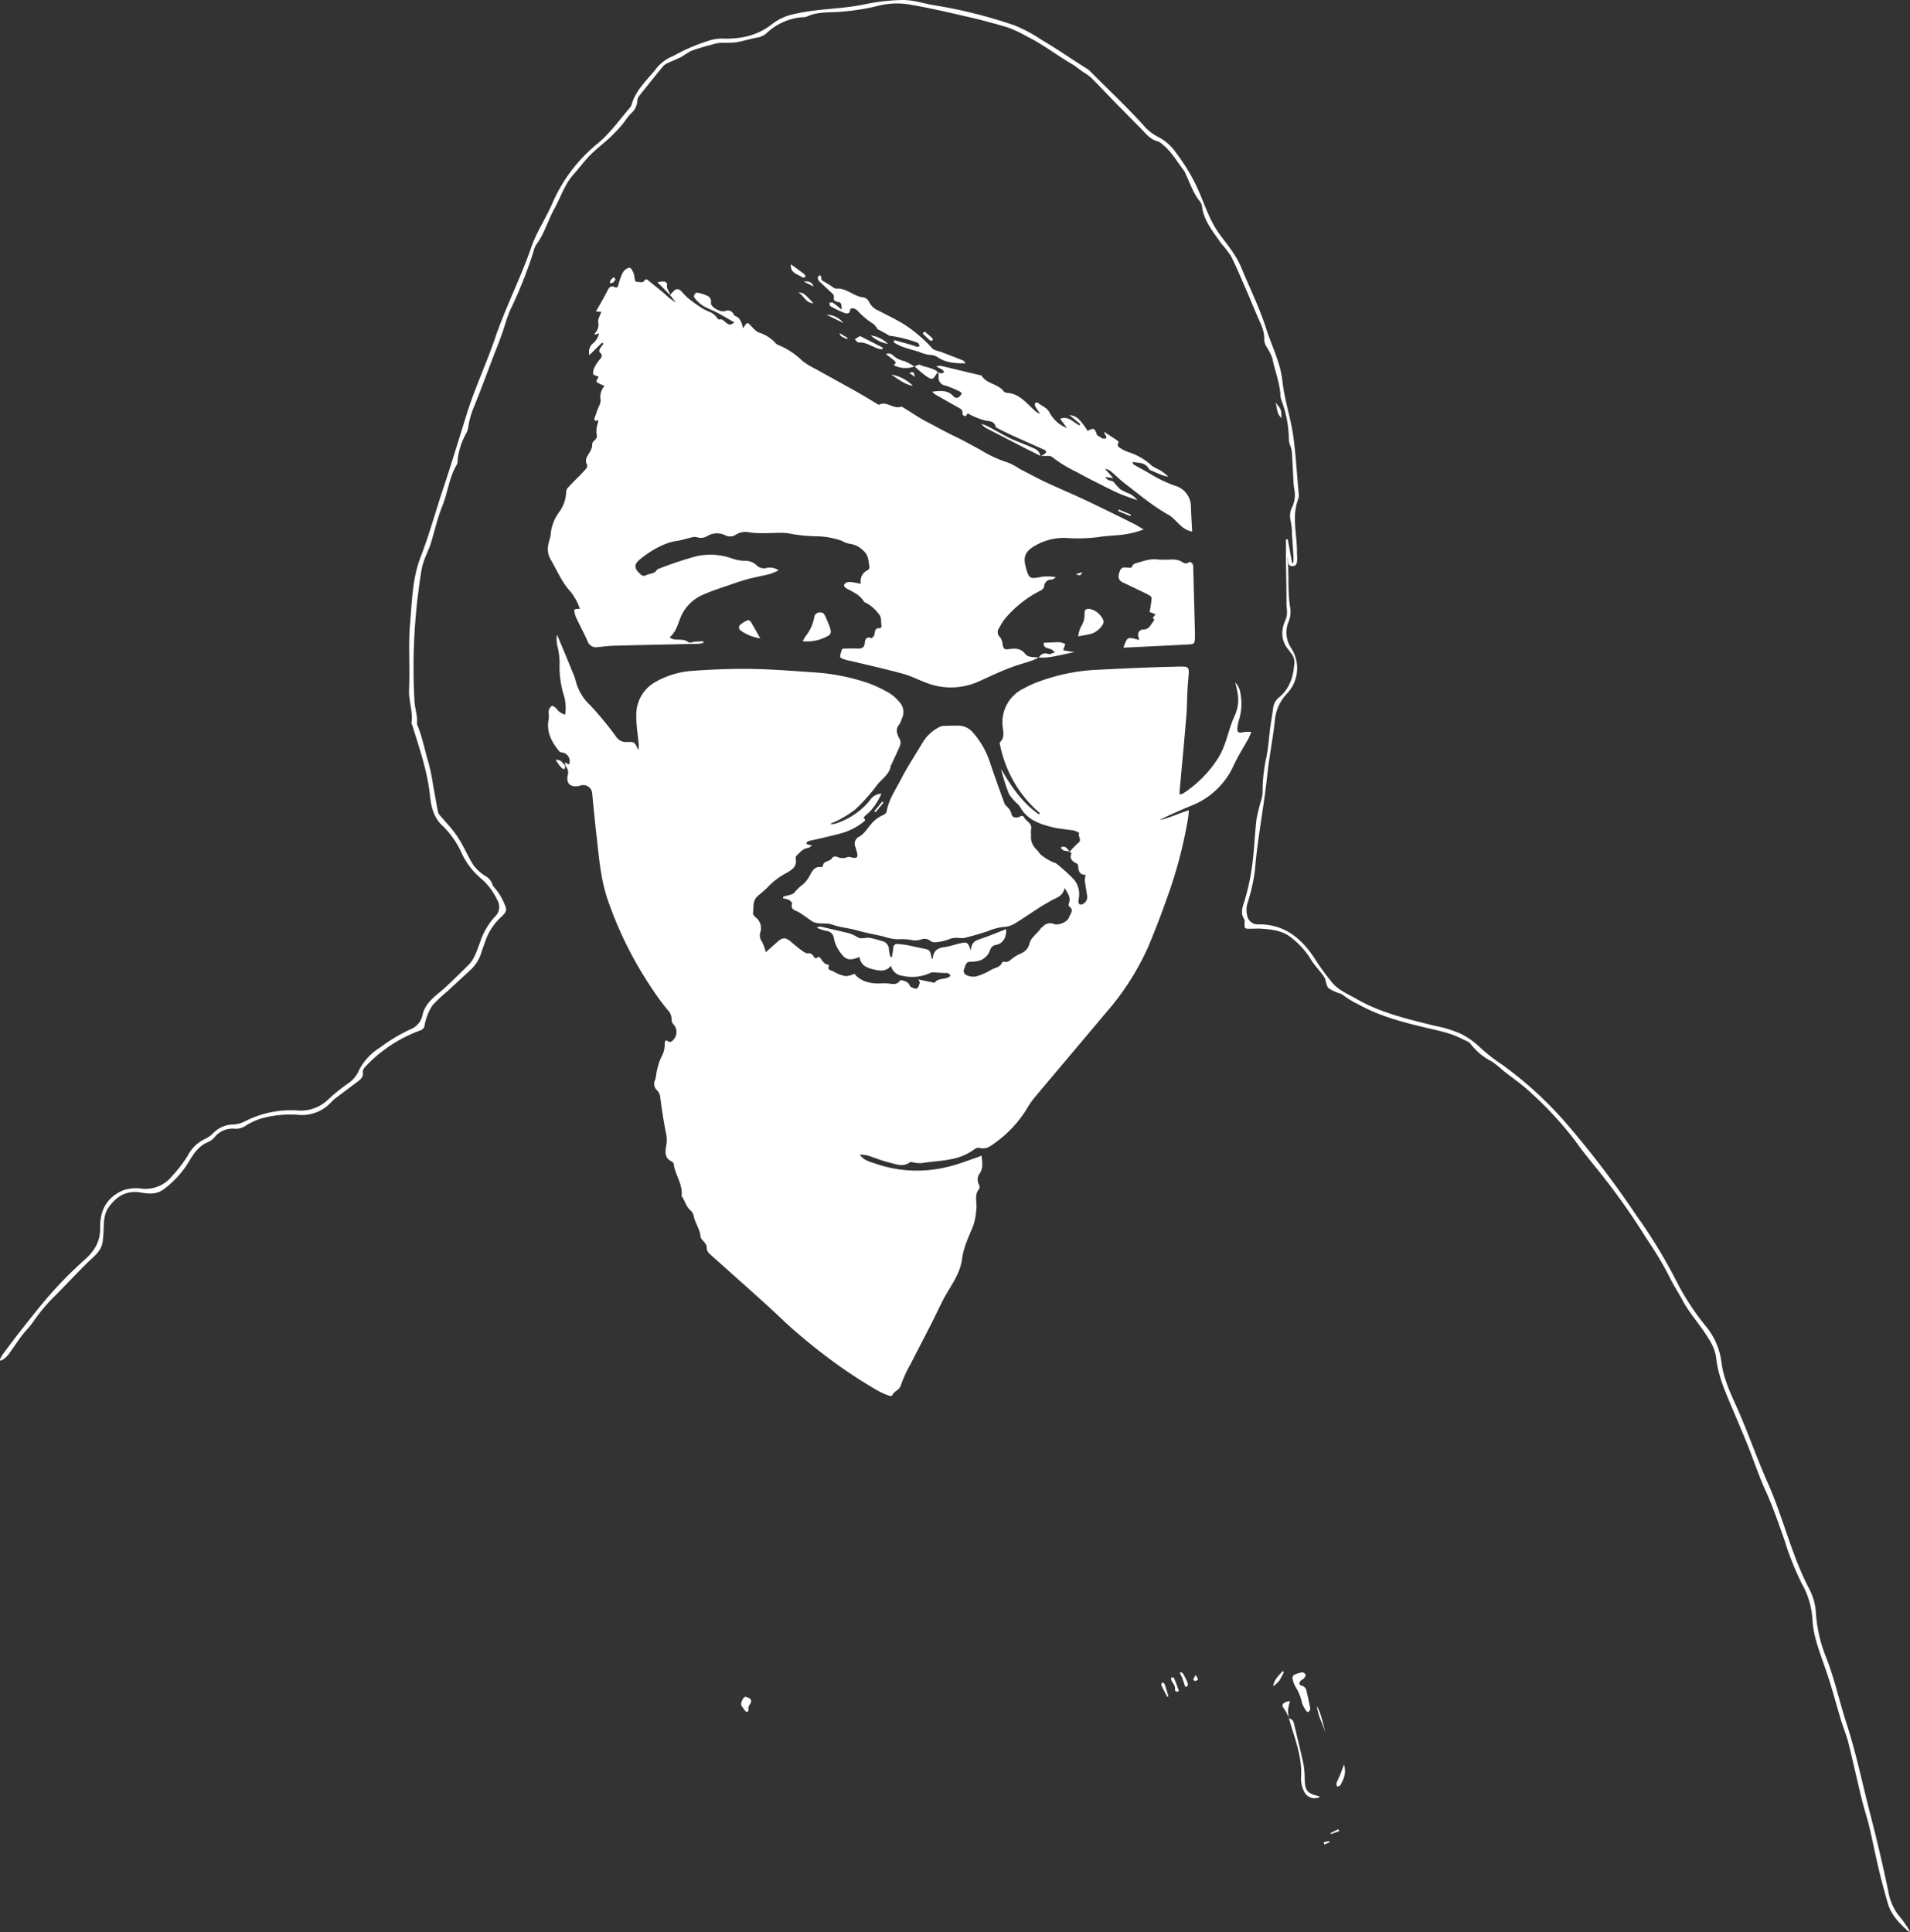 <svg xmlns="http://www.w3.org/2000/svg" viewBox="0 0 437.83 442.92"><rect x="0" y="0" width="437.83" height="442.92" fill="#333333" stroke="none"/><defs><style>.cls-1{fill:#fff;}</style></defs><title>Asset 1</title><g id="Layer_2" data-name="Layer 2"><g id="Layer_1-2" data-name="Layer 1"><path class="cls-1" d="M1.14,309.79c2.63-3.55,5.37-7,8.16-10.44a93.08,93.08,0,0,1,10.14-10.59c2.25-2,3.57-4.19,3.52-7.27-.08-3.9,1.43-6.95,5.21-8.58a9.12,9.12,0,0,1,4.42-.4,7.76,7.76,0,0,0,6.8-2.84A30.79,30.79,0,0,0,43,265a8.52,8.52,0,0,1,3.87-3.84,6.76,6.76,0,0,0,2.05-1.43,6.52,6.52,0,0,1,4.49-1.94,6.4,6.4,0,0,0,2.75-.73,23.14,23.14,0,0,1,12.31-2.47,9,9,0,0,0,6.7-2.47,39.06,39.06,0,0,1,4.59-3.72,7,7,0,0,0,2.57-3.12A13.06,13.06,0,0,1,87,240.23a40.65,40.65,0,0,1,7-4.23,4.44,4.44,0,0,0,2.83-3.22c.65-3.1,3.29-4.6,5.35-6.51,1.75-1.63,3.45-3.31,5.16-5,1.52-1.48,2-3.49,2.75-5.37a15.78,15.78,0,0,1,3.3-5.69,3.06,3.06,0,0,0,.58-3.92,14.61,14.61,0,0,0-3.5-4.72,17.16,17.16,0,0,1-4.58-5.84,20.16,20.16,0,0,0-4.33-6.31c-2.15-1.9-2.73-4.46-3-7.05-.58-5.51-2.37-10.7-4-15.93-.09-.29-.28-.57-.23-.86.36-2.51-.66-4.9-.57-7.41C94,153.11,93.57,148,94,143s.52-10.32,2.35-15.13c2-5.14,3.44-10.43,5.17-15.63,1.89-5.7,3.65-11.46,5.43-17.2,1.86-6,4.55-11.68,6.57-17.61,2.41-7.07,5.84-13.72,8.28-20.79,1.18-3.43,3.33-6.59,4.8-10A36.27,36.27,0,0,1,137,32.9c2.82-2.34,4.94-5.33,7.3-8.1a2.15,2.15,0,0,0,.47-.76c1-3.6,3.86-5.93,6-8.75a10,10,0,0,1,3.64-2.49,41.21,41.21,0,0,1,7.87-3.4,9.72,9.72,0,0,1,3.15-.56c4.3.17,8.28-.65,11.73-3.45a12.41,12.41,0,0,1,5-2.2c5.14-1.19,10.44-1.09,15.6-2.1A45.18,45.18,0,0,1,207,0c2.56,0,4.93.88,7.4,1.25a109.13,109.13,0,0,1,18.21,4.59,33.58,33.58,0,0,1,6.14,3.29c3.6,2.1,7,4.52,10.57,6.71a2.72,2.72,0,0,1,.42.34c4.08,4.11,8.3,8.07,12.21,12.35a11,11,0,0,0,3.59,2.89,11,11,0,0,1,4,3.54,45,45,0,0,1,3.94,6.15c2.26,4.13,3.31,8.85,6.15,12.67,1.84,2.48,3.82,4.83,5,7.77,1.86,4.52,4.08,9,5.54,13.57,1.29,4.07,3.35,8,3.8,12.22.48,4.48,2,8.71,2.56,13.16.54,4.09.75,8.19,1.14,12.28a3.54,3.54,0,0,1-.06,1.59c-1.61,4.15-.2,8.36-.31,12.54a9.17,9.17,0,0,1,0,2c-.12.5-.39.89-1,.88a.89.89,0,0,1-1-.88,4.23,4.23,0,0,0-.15-1.23c.4,4-.06,8,.65,11.89a6.44,6.44,0,0,1-.49,3.15,6.4,6.4,0,0,0,.65,5.83,8.43,8.43,0,0,1-.85,10.35,10.21,10.21,0,0,0-2.88,6.32c-.45,4.21-1.31,8.38-1.75,12.59-.76,7.28-2.24,14.46-2.82,21.77a42.2,42.2,0,0,1-1.65,7.33,5.37,5.37,0,0,0-.11,3,2.41,2.41,0,0,0,2.42,2c6.3-.12,10.3,3.44,13.41,8.39a51.8,51.8,0,0,0,3.68,5c1.41,1.72,3.66,2.62,5.62,3.75,5.57,3.19,11.76,4.58,17.9,6.13a25.8,25.8,0,0,1,6,1.85,17.87,17.87,0,0,1,4.34,3.09,41.21,41.21,0,0,0,5.22,4.06,86.91,86.91,0,0,1,15.65,14.64,220.56,220.56,0,0,1,15,19.86,119.07,119.07,0,0,1,8.95,14.64A58.64,58.64,0,0,0,391,304a16,16,0,0,1,3.58,8.08c.42,3.62,1.9,6.9,3.38,10.16,2.63,5.82,4.68,11.89,7.27,17.72,3.56,8,5.47,16.69,9.6,24.49a13.24,13.24,0,0,1,1.43,5.32,33.41,33.41,0,0,0,2.3,10.09c2,5,3.06,10.17,4.71,15.22,2.23,6.82,3.64,13.85,5.44,20.78q2.29,8.84,4.16,17.77a12.32,12.32,0,0,0,3,6.24,26,26,0,0,1,2,3,1.48,1.48,0,0,1-.5-.18c-2-1.8-3.87-3.71-4.64-6.39s-1.43-5.13-2.05-7.73c-.79-3.29-1.43-6.62-2.21-9.91-.5-2.08-1.19-4.1-1.7-6.17-1.05-4.33-2-8.69-3.08-13-.43-1.72-1.14-3.37-1.66-5.08-.77-2.56-1.47-5.13-2.24-7.69-.47-1.59-1-3.17-1.55-4.74-1.2-3.49-2.57-6.93-2.77-10.68A18.87,18.87,0,0,0,413,363a67.08,67.08,0,0,1-4-10.09c-1.34-3.75-2.6-7.53-4.27-11.16-1.49-3.24-2.6-6.65-3.93-10-1.24-3.08-2.55-6.15-3.85-9.21-1.55-3.68-3.17-7.3-3.56-11.37a10.76,10.76,0,0,0-1.71-4.25c-1.85-3.13-4.41-5.79-6.09-9-.94-1.78-2.08-3.43-2.94-5.28a79.14,79.14,0,0,0-4.72-7.95c-.27-.46-.6-.89-.88-1.35a150,150,0,0,0-9.22-13.16c-2.21-2.87-4.61-5.61-6.7-8.58a79.67,79.67,0,0,0-10.12-11c-2-1.93-4.35-3.51-6.54-5.25a22.77,22.77,0,0,0-2.49-2,14.08,14.08,0,0,1-4.85-4c-.41-.58-1.29-.83-2-1.19-2.88-1.51-6.07-2-9.18-2.78-5.05-1.21-10-2.58-14.6-5.15a19,19,0,0,1-3.33-2,3.3,3.3,0,0,0-.77-.45,9,9,0,0,1-2.71-1.26c-.59-.59-.53-1.79-1-2.54-1-1.48-2.32-2.74-3.19-4.28a18.52,18.52,0,0,0-4.17-4.6c-2-1.72-4.41-2-6.85-2.18-1-.08-1.91,0-2.86,0-1.16,0-1.18-.06-1.19-1.21,0-.29.1-.67,0-.87-1-1.44-.48-2.87,0-4.3a52.68,52.68,0,0,0,2-10.32c.29-2.78.41-5.58.74-8.36a40.9,40.9,0,0,1,1-4.15,7.83,7.83,0,0,0,.4-2,37.54,37.54,0,0,1,.91-8.32c.42-2.15.55-4.36.84-6.54.21-1.53.47-3,.68-4.58a3.64,3.64,0,0,1,1.38-2.42c2.32-1.93,3.19-4.51,3.44-7.41a3.32,3.32,0,0,0-.81-2.81c-.17-.17-.26-.4-.42-.58-1.86-2.16-1.85-4.58-.74-7,.59-1.29.19-2.53.2-3.78,0-3.21-.08-6.43-.12-9.65,0-1.66,0-3.32,0-5l.41,0q.51,2.73,1,5.47l.24,0a9.6,9.6,0,0,0,.08-1.31c-.1-1.78-.23-3.56-.35-5.33a13.63,13.63,0,0,0-.37-3.34,4.33,4.33,0,0,1,.36-2.74,6.56,6.56,0,0,0,.55-4.17,13.27,13.27,0,0,1-.19-1.78c-.13-2.26-.22-4.52-.37-6.78a7.72,7.72,0,0,0-.34-1.38,5.28,5.28,0,0,1-.35-1.35,26.1,26.1,0,0,0-1.68-9.09,4.26,4.26,0,0,1-.25-1c-.1-3-1.29-5.78-1.86-8.68a11.87,11.87,0,0,0-1.28-2.54,3.76,3.76,0,0,1-.59-1.63c.13-2-.74-3.59-1.48-5.28-.9-2.07-1.73-4.17-2.64-6.24-1.14-2.62-2.24-5.26-3.53-7.81a31.45,31.45,0,0,0-2.29-2.94c-1.75-2.6-3.87-5-4.31-8.3a2.38,2.38,0,0,0-.44-1.16c-1.55-1.87-2.28-4.16-3.29-6.32a3.45,3.45,0,0,0-.4-.79c-1.56-2-2.79-4.3-4.83-5.93a3.54,3.54,0,0,0-1.17-.8c-1.83-.43-2.84-1.9-4.05-3.1-2-2-3.95-4-5.91-6-1.79-1.83-3.53-3.71-5.35-5.51a13.34,13.34,0,0,0-1.87-1.32c-.87-.62-1.7-1.31-2.62-1.85-3.43-2-6.58-4.49-10.19-6.25a29.14,29.14,0,0,0-4.49-2.11c-2.74-.79-5.48-1.57-8.25-2.21C218.1,3,213.57,1.91,209,1.13a17.29,17.29,0,0,0-7.47.15,51.15,51.15,0,0,1-8.27,1.37c-2.76.29-5.64-.08-8.28,1.14a2.84,2.84,0,0,1-1.06.16,13.4,13.4,0,0,0-8.12,3.59,4.26,4.26,0,0,1-2.2,1.07c-1.63.29-3.23.82-4.87,1.09a23.82,23.82,0,0,1-3.17.11A6.72,6.72,0,0,0,164,10c-1.88.52-3.77,1-5.61,1.69A22.4,22.4,0,0,0,156.29,13c-1.11.55-2.27,1-3.39,1.53a3,3,0,0,0-1,.78q-2.71,3.31-5.37,6.67a2,2,0,0,0-.43,1.14,4.05,4.05,0,0,1-1.5,2.92c-.78.79-1.34,1.8-2.07,2.64a36.36,36.36,0,0,1-2.71,2.84c-1.44,1.34-3,2.53-4.41,3.92s-2.62,3.1-4,4.61c-2,2.26-2.88,5.18-4.32,7.77s-2.29,5.77-4.18,8.28a4.7,4.7,0,0,0-.59,1.5A102.26,102.26,0,0,1,117,71c-.78,1.72-1.24,3.58-1.87,5.36-.5,1.4-1,2.78-1.58,4.17-1.6,4.17-3.14,8.37-4.81,12.51a19.5,19.5,0,0,0-1.44,5.13,5,5,0,0,1-.6,1.47,15.77,15.77,0,0,0-1.81,6,1.79,1.79,0,0,1-.17.87c-1.75,2.91-2.05,6.33-3.3,9.43-1.15,2.87-1.83,5.92-2.74,8.88-.23.73-.59,1.42-.86,2.14a19.14,19.14,0,0,0-1.06,3c-.42,2.25-.71,4.53-1,6.8a138.34,138.34,0,0,0-.75,23.9c.06,1.75.78,3.49.56,5.31,1.24,2.91,1.77,6,2.69,9a44.53,44.53,0,0,1,1,4.89c.39,2.1.74,4.21,1.15,6.3a2.16,2.16,0,0,0,.56.9c1,1.18,2.08,2.3,3,3.51a22.09,22.09,0,0,1,1.85,2.82c.94,1.65,1.7,3.41,2.75,5a9.88,9.88,0,0,0,2.58,2.36,3.65,3.65,0,0,1,1.72,1.95,1.91,1.91,0,0,0,.44.77,12.63,12.63,0,0,1,2.25,3.59c.7,1.52.67,1.89-.63,3.12a13.29,13.29,0,0,0-3.44,4.94c-.39,1.06-.78,2.12-1.13,3.19a9,9,0,0,1-2.37,3.91c-1.79,1.67-3.59,3.32-5.39,5a35.19,35.19,0,0,0-3.39,3.17,11,11,0,0,0-1.46,3,9.93,9.93,0,0,0-.42,1.73,1.43,1.43,0,0,1-1,1.11A32.45,32.45,0,0,0,84,244.27c-.45.49-.92.93-.8,1.7s-.45,1.41-1.1,1.9c-1.67,1.24-3.33,2.5-5,3.76a8.09,8.09,0,0,0-1.08.94,9.08,9.08,0,0,1-7.74,3,24.91,24.91,0,0,0-8.47.86,15.64,15.64,0,0,0-3.56,1.68,3.87,3.87,0,0,1-2.35.66,5.29,5.29,0,0,0-4.64,1.84,4.32,4.32,0,0,1-1.53,1.2c-2.2.89-3.34,2.65-4.49,4.6a22.08,22.08,0,0,1-5.77,6.27c-1.61,1.21-3.46,1-5.17.71-3.38-.58-5.68.93-7.46,3.49-1,1.4-1,3.15-1.09,4.81a26.05,26.05,0,0,1-.25,3.2c-.38,2-2,3.18-3.37,4.5-1.2,1.15-2.34,2.36-3.5,3.55s-2.57,2.67-3.89,4a40.43,40.43,0,0,0-5.07,6c-.8,1.18-1.85,2.18-2.72,3.32s-1.64,2.4-2.52,3.55a6,6,0,0,1-1.8,1.92C-.46,312.28-.07,311.43,1.14,309.79Z"/><path class="cls-1" d="M197.07,264.69c.9,1.35,2.42,1.65,3.8,2.14a29.06,29.06,0,0,0,16.24.7c2.15-.47,4.21-1.29,6.31-2,.49-.16,1-.37,1.59-.6.13,1.49.42,2.8-.42,4.07a2.34,2.34,0,0,0-.2,2.53c.15.28.24.8.09,1-1.25,1.4-.46,3.08-.67,4.61a16.37,16.37,0,0,1-.61,3.57c-1,2.57-2.31,5.1-2.65,7.82-.45,3.52-2.55,6.13-4.12,9-1,1.91-1.91,3.89-2.89,5.83-1.59,3.12-3.23,6.23-4.81,9.36a28.34,28.34,0,0,0-2.21,4.83c-.35,1.22-1.66,1.34-2,2.39,0,.09-.57.09-.81,0a17.77,17.77,0,0,1-2.76-1.28,113.62,113.62,0,0,1-9.53-6.21,133.74,133.74,0,0,1-11.22-9.12c-4.93-4.73-10.11-9.21-15.19-13.8-.75-.67-1.52-1.32-2.24-2a2,2,0,0,1-.77-1.73c0-.32-.32-.7-.53-1s-.85-.83-.88-1.28c-.13-1.68-1.18-3-1.54-4.6a2.61,2.61,0,0,0-.72-1.41c-1-.82-1.27-2.06-1.92-3.08-.07-.09-.18-.2-.17-.29.32-2.67-1.5-4.81-1.82-7.32a.86.86,0,0,0-.41-.54c-1.81-.82-1.51-2.35-1.26-3.8a7.2,7.2,0,0,0-.1-2.81c-.54-2.6-.92-5.25-1.28-7.89a2.66,2.66,0,0,0-.81-1.88,2,2,0,0,1-.39-2.32c.24-.77.26-1.61.47-2.39a14.46,14.46,0,0,1,.94-2.83,5.78,5.78,0,0,0,.79-3.06c0-.37.12-1.05.68-.63s1,.07,1.31-.31a2.58,2.58,0,0,0-.05-3.6,1.68,1.68,0,0,1-.36-1.08,3.14,3.14,0,0,0-.95-2.21,54.46,54.46,0,0,1-3.39-4.6,87.35,87.35,0,0,1-10.36-20.75c-1.57-4.7-1.94-9.53-2.49-14.37-.37-3.25-.69-6.51-1-9.77a2.06,2.06,0,0,0-2.8-1.86c-2.11.57-3.32-.49-2.78-2.55.24-.91-.23-1.47-.57-2.14l.08.12-.21-.67c.17,0,.39,0,.49.12.31.3.52.28.59-.14a2,2,0,0,0-1.76-2.36,1.18,1.18,0,0,1-.61-.27c-1.73-2.14-3-4.42-2.42-7.35.13-.62-.06-1.31,0-1.94a1.94,1.94,0,0,1,.72-1.11c.14-.09.72.27,1,.54a3.51,3.51,0,0,0,2.07,1.46,10.68,10.68,0,0,0-.2-4.08,22.35,22.35,0,0,1-1.08-7.93,18.12,18.12,0,0,0-.54-3.88,6.23,6.23,0,0,1-.05-2.44c.39.92.78,1.83,1.16,2.75.8,1.92,1.6,3.85,2.38,5.79a11.34,11.34,0,0,1,.73,2,11.29,11.29,0,0,0,3.3,5.6,79.23,79.23,0,0,1,5.91,7.15,2.71,2.71,0,0,0,2.5,1.32c1.77-.08,1.77-.06,2.67,1.87a9.73,9.73,0,0,0,.08-1.37c-.13-1.3-.32-2.6-.43-3.91a22.09,22.09,0,0,1-.13-3,8.56,8.56,0,0,1,4.53-7.44,19.87,19.87,0,0,1,8.53-2.48c4.39-.32,8.82-.49,13.22-.43,4.65.07,9.3.43,13.94.76a47.77,47.77,0,0,1,13,2.51,30.08,30.08,0,0,1,4.83,2.3,9.33,9.33,0,0,1,2.24,2,3.29,3.29,0,0,1,.58,3.82,5,5,0,0,1-.56,1.31c-1,1.12-.53,2.3,0,3.28a1.76,1.76,0,0,1,.12,1.64c-.64,1.54-1.36,3-2.05,4.54a.67.67,0,0,1-.14-.79c-.13.32-.21.63.09.91-.36,2-2.1,2.95-3.18,4.39a41.06,41.06,0,0,1-5,5.58,24.9,24.9,0,0,1-4.53,2.76c-.33.19-.77.2-1.12.57a4.91,4.91,0,0,0,1.09-.09,16.9,16.9,0,0,0,7.92-5.32,3.25,3.25,0,0,1,2.67-1.57,14.3,14.3,0,0,1-2.55,4,6.83,6.83,0,0,1-.79.72,6.72,6.72,0,0,0-.75.76c0,.06.36.35.35.52s-.24.37-.42.51a14.19,14.19,0,0,1-5.42,2.67c-2,.52-4.06,1-6.09,1.46a7.16,7.16,0,0,0-1.21.31c-.16.07-.24.35-.36.53a4.54,4.54,0,0,0,.61.24c.16.05.32.06.76.14-.45.3-.7.59-1,.61-1.15.08-1.75,1-2.48,1.63a1,1,0,0,0-.31.77c.42,1.83-.88,2.6-2.1,3.31a16.43,16.43,0,0,0-4.05,3c-.79.87-1.76,1.58-2.63,2.38-1.16,1.06-.78,2.55-1,3.86,0,.29.38.73.68,1a3,3,0,0,1,1,3.37,2.45,2.45,0,0,0,.4,2.15,11.8,11.8,0,0,1,.86,2.4c.93-.82,1.84-1.61,2.73-2.42,1.1-1,1.86-1,3,0,.82.69,1.63,1.39,2.49,2,.42.31,1,.72,1.41.67a1.23,1.23,0,0,1,1.3.68c.24.37.53.69,1,.19.06-.06.41,0,.52.16.53.61.85,1.46,1.82,1.58a.49.49,0,0,1,.25.2c-.62,1.07.56,1.1.93,1.32a8.27,8.27,0,0,0,2.86,1.11,5.64,5.64,0,0,0,2-.54c1.51,1.82,3.68,2.3,6.07,2.21a12.09,12.09,0,0,1,1.59,0c1,.09,2,.45,2.77-.61.26-.36,1.72.21,2.09.74.14.2.17.53.34.61.45.22,1,.56,1.41.43s.54-.79.72-1.24c.06-.15-.13-.4-.3-.83l2.76.56c.34.06.89.26,1,.11.92-1.14,2.52-.55,3.55-1.47-.15-.67-.61-.7-1.2-.7-.87,0-1.75-.09-2.62-.13a1.27,1.27,0,0,0-.65.07,10,10,0,0,1-6.55.71,3,3,0,0,1-2.59-2.3c-1.2,1.48-2.7,1.16-4.2.79s-2.8-1-3-2.81c-2.36.94-3.21.75-4.6-1.29a7.66,7.66,0,0,1-1.27-2.9,1.92,1.92,0,0,0-1.85-1.79,14.79,14.79,0,0,1-2.13-.72c.53-.19.69-.31.81-.28l5.91,1.37a8.46,8.46,0,0,1,2.76,1.14c.64.4,1.76,0,2.65.08a22.45,22.45,0,0,1,2.76.73,2,2,0,0,1,1.7,2,11.89,11.89,0,0,0,.33,1.66h.36c.1-.69.23-1.37.3-2.06a.87.87,0,0,1,1.07-.9c.71.06,1.42.12,2.12.25,1.06.19,2.1.47,3.16.67,2.07.39,2.08.38,2.44,2.43.1,0,.28-.05.28-.08.1-1.65,1-2.36,2.61-2.56,1.29-.15,2.54-.64,3.82-.91,1.45-.31,1.63-.18,2.32,1.73,0-1.89,1-2.32,2.18-2.71,2-.67,3.89-1.47,5.86-2.23.12,1.86-.7,3.25-2.22,3.59a1.63,1.63,0,0,0-1.42,1.12c-.75,2.12-2.45,2.8-4.49,2.75-1.15,0-1.15.87-1.42,1.51a1.1,1.1,0,0,0,.6,1.63,3.82,3.82,0,0,0,2.06.24,13.75,13.75,0,0,0,3.4-1.48c.87-.54,2.11-.55,2.57-1.72,0-.12.45-.19.66-.15.69.14,1.08-.29,1.56-.66a9.29,9.29,0,0,1,2.27-1.34,3.24,3.24,0,0,0,1.81-2.28c.49-1.55,1.89-2.23,2.62-3.48.05-.09.23-.1.31-.18a2.24,2.24,0,0,1,2.68-.72c1,.37,3.06-.47,3.4-1.48.29-.84,1.33-1.75,0-2.61-.1-.06-.06-.47,0-.67.49-1.31-.2-2.25-1-3.53-.34,2-2,2.27-3.22,3-.81.48-1.64.93-2.43,1.44-1.95,1.26-3.86,2.59-5.85,3.79a5.19,5.19,0,0,1-2.36.71,13.2,13.2,0,0,0-3.79,1c-1.74.6-3.53,1.07-5.32,1.55a4.53,4.53,0,0,1-1,0,6,6,0,0,0-2,.09,11.17,11.17,0,0,1-3.42.86,2,2,0,0,1-1.27-.22,2.12,2.12,0,0,0-2.18-.41,4.6,4.6,0,0,1-2.62.06,13.68,13.68,0,0,0-2.72-.09,11.92,11.92,0,0,1-3.45-.68c-1.38-.3-2.76-.58-4.13-.9-.86-.19-1.71-.46-2.57-.66s-1.82-.34-2.73-.54a14.29,14.29,0,0,1-2.16-.57c-1.56-.6-3.36.15-4.83-.9-.57-.4-1.14-.81-1.71-1.2a10.62,10.62,0,0,0-1.35-.86c-.81-.38-1.73-.58-1.34-1.87.06-.2-.42-.68-.74-.85a5,5,0,0,0-1.31-.34c0-.21,0-.4.09-.42.88-.32,2.13-.37,2.57-1a10,10,0,0,1,2-1.89,7.71,7.71,0,0,0,1.56-2.15c.55-1,1.09-1.88,2.42-1.74.16,0,.47-.08.47-.14,0-1.39,1.71-1,2.16-2,.1-.21.82-.34,1.09-.2a2.77,2.77,0,0,0,2.4.06c.39-.13.9.12,1.36.17.75.1,1-.16.87-.9-.09-.53-.27-1-.41-1.56a1.77,1.77,0,0,1,.92-2.41c1.21-.72,2-2.18,3-3.23a7.37,7.37,0,0,1,2.24-1.62c.57-.24.95-.5,1-1,.5-2.71,2.07-4.94,3.29-7.31,1.49-2.91,3.33-5.64,5-8.48a9.31,9.31,0,0,1,3.62-3.37,2.31,2.31,0,0,1,1-.35c1.24-.06,2.48-.07,3.72-.06a4.47,4.47,0,0,1,3.23,1.68,19.52,19.52,0,0,1,3.94,7.15q1.56,4.56,3.23,9.08c.12.34.51.56.75.87a3.31,3.31,0,0,1,.71,1.08c.22,1,.46,1.21,1.42,1.18.54,0,1.18-.8,1.6,0,.5.93,1.92,1.33,1.58,2.75a5.24,5.24,0,0,0,0,1.25,3.91,3.91,0,0,0,1.27,3.37,6.25,6.25,0,0,1,.78,1,11.89,11.89,0,0,0,3.09,1.94,2.22,2.22,0,0,1,.81.37,45.19,45.19,0,0,1,3.82,3.48,5.2,5.2,0,0,1,1.23,4c0,.36-.15.71-.15,1.07,0,.7.5.94,1.1.57a1.81,1.81,0,0,0,.88-2c-.17-1.11-.38-2.23-.5-3.35a4.84,4.84,0,0,1,.18-1.29c-1.62,0-1.61-1.15-1.76-2.27,0-.17-.31-.35-.51-.45-1-.5-1.48-1.19-.93-2.31l-.54-.17-.28-.12.27.14a20.46,20.46,0,0,1,2.09-2.17c.93-.73-.29-1.54.22-2.23a5.08,5.08,0,0,0-1.15-.56c-1.71-.29-3.45-.4-5.13-.81-2.86-.71-5.62-1.69-7.23-4.48a4.18,4.18,0,0,0-.53-.72,11.22,11.22,0,0,1-2.1-2.41,40.9,40.9,0,0,1-1.81-5.75c2.28,4,4.84,7.77,8.67,10.43l.27-.25-.84-.74a27.47,27.47,0,0,1-7.77-12.65c-.21-.68-.38-1.38-.53-2.08-.06-.28-.18-.72,0-.86,1.19-1.17.6-2.58.54-3.87a8.57,8.57,0,0,1,4.94-8.44,25,25,0,0,1,3.93-1.73,44.47,44.47,0,0,1,12.06-2.47c6.2-.32,12.4-.61,18.61-.75,3.51-.07,3.3-.26,3,3.34-.25,2.68-.2,5.37-.41,8-.46,5.65-1,11.29-1.52,16.93,0,.29,0,.58-.05,1a2.61,2.61,0,0,0,.73-.14,26.86,26.86,0,0,0,8.22-8.32c1.84-3,2.24-6.39,3.66-9.46a8.88,8.88,0,0,0,.83-4.53,27.35,27.35,0,0,0-.65-3.22,4.51,4.51,0,0,1,1.21,2.66,12.64,12.64,0,0,1-.27,5.67,10.48,10.48,0,0,0-.44,1.92c-.14,1.2.26,1.46,1.45,1.13a7.51,7.51,0,0,1,1.74,0c-.31.69-.49,1.17-.74,1.62-1.12,2-2.38,4-3.36,6.12a17.67,17.67,0,0,1-9.64,9.13q-3.7,1.53-7.34,3.27c2.26-.37,4.31-1.49,6.77-2.21-.08.76-.12,1.33-.21,1.89A103.7,103.7,0,0,1,267.47,206c-1.31,3.71-2.72,7.39-4.24,11a60.4,60.4,0,0,1-9.72,15.18c-5.44,6.49-10.93,12.95-16.37,19.45a20.16,20.16,0,0,0-1.82,2.66,26.73,26.73,0,0,1-7.17,7.66c-1.07.79-2.18,1.67-3.73,1.17a1.61,1.61,0,0,0-1.12.4,13.06,13.06,0,0,1-5.5,2.26c-2.21.44-4.43.52-6.64.87a7.47,7.47,0,0,1-1.86-.18c-.23,0-.53-.16-.66-.06-1.63,1.26-3.32.45-4.93.06s-3.27-1.1-4.92-1.6a8.57,8.57,0,0,0-1.77-.17,2.29,2.29,0,0,1-.59-.33A1.18,1.18,0,0,0,197.07,264.69Z"/><path class="cls-1" d="M238.1,150.73a15,15,0,0,1-1.41.66c-2,.67-4,1.21-5.92,2-2.16.85-4.26,1.87-6.38,2.82a15.48,15.48,0,0,1-12.2.26c-1.73-.65-3.4-1.52-5.17-2-4-1.08-8-2-12-2.94a11.26,11.26,0,0,1-1.39-.34c-1.3-.47-1.18-.45-.77-1.88.16-.53.2-.63.69-.62,1.07,0,2.13-.07,3.2,0,.88,0,1.34-.27,1.45-1.16s.31-1.71,1.57-1.22c.1,0,.5-.39.61-.67.26-.7,0-1.79,1.33-1.61.11,0,.41-.38.37-.54-.2-.94.1-2-.72-2.82a8.53,8.53,0,0,0-2.8-2.44,1.15,1.15,0,0,1-.58-.4c-.91-1.52-2.49-2.13-3.94-2.93-.27-.15-.61-.55-.57-.77a1.16,1.16,0,0,1,.74-.65,3.34,3.34,0,0,1,1.22,0c.58.08,1.15.21,1.91.36a2.75,2.75,0,0,1,1.58-3.14.88.88,0,0,0,.39-.74c-.27-1.29-.14-2.65-1.39-3.7a5.32,5.32,0,0,0-3.22-1.61,6.38,6.38,0,0,1-1.82-.7,18.32,18.32,0,0,0-5.45-1,37.33,37.33,0,0,1-6-.55c-2-.47-4.14-.14-6.23-.18a19.93,19.93,0,0,1-3.37-.17,4.13,4.13,0,0,0-3.08.48,2.44,2.44,0,0,1-2.65.11,4.29,4.29,0,0,0-4,.27,2.84,2.84,0,0,1-2.4.23,2.56,2.56,0,0,0-1.35.12c-1.1.24-2.18.61-3.29.75a13.46,13.46,0,0,0-3.84,1.28,22.63,22.63,0,0,0-4.46,2.9c-1.25,1-1.69,1.94.08,3.46a1,1,0,0,0,1.29.21c.82-.43,1.93-.27,2.47-1.25a.57.57,0,0,1,.3-.18,84.08,84.08,0,0,1,8.59-2.88,14.8,14.8,0,0,1,8.12.41,9.48,9.48,0,0,0,3.48.61,3.62,3.62,0,0,1,2.23.92,2.45,2.45,0,0,0,2.38.73,3.33,3.33,0,0,1,2.78.54,15.18,15.18,0,0,1-2,.83c-1.65.42-3.33.71-5,1.15-1.49.41-2.95.91-4.41,1.42-2,.69-4,1.32-5.87,2.16a9.61,9.61,0,0,0-5.17,5.18c-.66,1.58-1,3.31-2.55,4.63a3.92,3.92,0,0,0,.84.41c1.16.23,2.4-.16,3.5.69.3.23,1-.08,1.55-.12s1.23-.07,1.84-.11l0,.4a6.72,6.72,0,0,1-1.09.19c-6.14.14-12.29.25-18.43.42-1.61,0-3.22.19-4.82.36A2,2,0,0,1,134.7,147c-.78-1.74-1.68-3.43-2.51-5.15a6.27,6.27,0,0,1-.47-1.34c-.18-.87-.11-.91,1.2-.94a12.28,12.28,0,0,0-2.57-4.43c-1.74-2.07-2.76-4.55-4.11-6.85-1-1.73-.69-3.25-.17-4.91a3.72,3.72,0,0,0,.17-1,10,10,0,0,1,2-5.07,8.29,8.29,0,0,0,1.54-4.46,1.5,1.5,0,0,1,.37-1c.92-1,1.9-2,2.86-2.94.41-.43.81-.86,1.2-1.31a1.05,1.05,0,0,0,.19-1.43,1.86,1.86,0,0,1,.17-1.45c.46-.94,1.23-1.71,1.18-2.89,0-.87,1.43-1.07,1-2.32a5.55,5.55,0,0,1,.29-2.5c.08-.47.29-.9-.49-.51,0,0-.35-.3-.33-.4.2-.67.46-1.31.68-2,.29-.83.88-1.71.76-2.48a3.69,3.69,0,0,1,.93-3.15,13.43,13.43,0,0,1-1.56-.71c-.79-.5.18-.88.15-1.41-.4-.19-1.16-.34-1.21-.62a3,3,0,0,1,.39-1.66,7.27,7.27,0,0,1,1-1.51c.46-.59,1-1.11.09-1.78-.11-.09-.07-.52,0-.72a11.66,11.66,0,0,1,.87-1.25l-.31-.27-2.9,2.86a2.56,2.56,0,0,1,1-2.82,4.45,4.45,0,0,0,1.22-2.17l-1,.32c0-.11,0-.25,0-.31a2.75,2.75,0,0,0,.8-2.58c-.11-.7.42-1.5.7-2.35l-1.23-.08c1-1.72,1.93-3.37,2.81-5.07.32-.61.85-.83,1.31-.6.75.38.9.07,1.06-.56a12.77,12.77,0,0,1,.54-1.69,4.49,4.49,0,0,1,.73-1.41c.34-.36,1-.77,1.34-.68s.63.76.85,1.22a5.14,5.14,0,0,1,.21,1c.08.33.15.92.29.94.61.1,1.63.26,1.8,0,.57-.94,1-.36,1.38,0,1.17.91,2.32,1.86,3.45,2.81a17,17,0,0,0,2.54,2l-1.33-1.76,0,0c.29-.3.57-.61.87-.9a1.05,1.05,0,0,1,1.59-.07c.59.56,1.08,1.23,1.72,1.73a36.61,36.61,0,0,0,3.3,2.36c.7.44,1.53.69,2.25,1.1a6.21,6.21,0,0,1,1,.9s0,.13.05.16.39.42.48.38c1.3-.5,1.84,2.21,3.47.63-1.31-.75-2.56-1.5-3.85-2.19S162.07,70.69,161,70a8.57,8.57,0,0,1-1.78-1.68c-.34-.38.09-1.29.59-1.22a7.92,7.92,0,0,1,2.21.66,1.43,1.43,0,0,1,.95,1.67c-.11.9,2.1,2.23,3.24,1.89a1.42,1.42,0,0,1,1.92.67c.1.15.19.36.33.41,1.18.44,1.57,1.46,1.87,2.89a8,8,0,0,1,.71-1.07.59.59,0,0,1,.55-.08c.54.5,1,1.08,1.55,1.58a3,3,0,0,0,.89.54,8.42,8.42,0,0,1,3.71,2.35,1.65,1.65,0,0,0,.72.5,16.94,16.94,0,0,1,5.45,3.61A17.25,17.25,0,0,0,187,84.6c3,1.68,6,3.33,9,5,1.6.9,3.16,1.86,4.75,2.79.25.15.62.46.77.38,1.77-.9,3.25,1.08,5,.47.2-.07.55.19.8.34,1.26.79,2.5,1.6,3.77,2.37.71.43,1.45.79,2.19,1.18,1.52.8,3,1.62,4.58,2.41.85.43,1.72.82,2.56,1.26,1.48.78,2.95,1.58,4.42,2.38a26.65,26.65,0,0,0,6.15,2.84,14.47,14.47,0,0,1,2.81,1.51c2,1,3.9,2.07,5.89,3,3.08,1.44,6.21,2.75,9.28,4.2,3.62,1.71,7.19,3.49,10.77,5.26.74.37,1.44.82,2.42,1.39a21.39,21.39,0,0,1-5.9,1.3c-1.52.13-3.06.21-4.57.46a38.48,38.48,0,0,1-7.12.2,13,13,0,0,0-8.06,2.24c-1.86,1.32-1.81,2.67-1.38,4.41.06.24.12.47.19.7.61,1.88.88,2,2.84,1.67a9,9,0,0,1,3.93,0c-.59.31-.79.5-1,.51a1.62,1.62,0,0,0-1.73,1.47c-.12.81-.78,1-1.34,1.31a25.88,25.88,0,0,0-7.84,6.42,15.36,15.36,0,0,0-1.11,1.83,1.57,1.57,0,0,0,.21,2.22,3.43,3.43,0,0,1,.54,1.64c.23,1,.41,1.19,1.42,1.06,1.46-.2,2.84-.25,3.83,1.18a2.18,2.18,0,0,0,1.25.58,13.2,13.2,0,0,0,1.78.13Z"/><path class="cls-1" d="M215,85.38a2.57,2.57,0,0,0,.69.2,3,3,0,0,0,.74-.2c-.11-.19-.18-.45-.35-.56-.36-.25-.76-.43-1.48-.82a4.53,4.53,0,0,1,1-.15c2.94.69,5.86,1.4,8.79,2.1.23.06.56.07.66.22,1.19,1.88,3.73,1.81,5,3.52a1.14,1.14,0,0,0,.79.37c2.71.17,4.27,2.16,6.06,3.78a3.6,3.6,0,0,0,1.53,1c-.38-.56-.79-1.1-1.13-1.69a1,1,0,0,1,0-.76.67.67,0,0,1,.62-.07c.8.75,1.9,1,2.57,2.08a7.77,7.77,0,0,0,4.11,3.74L243,96c2-.73,3.06.89,4.43,1.52l.19-.31-2.49-2.07c1.77.23,2.43,1,4.19,3.62,1.79.62,3,2.14,4.57,3A1.34,1.34,0,0,0,255,103c-.81,0-.94-.85-1.32-1.45-.39-.23-.84-.41-.84-1,.58.07,1,0,.62-.74-.12-.21-.36-.37-.35-.79l2.81,1.82c.35.24.72.48.29,1-.08.09.13.58.32.7a8.26,8.26,0,0,0,2.21,1.13,14,14,0,0,1,5.31,3.12,11.11,11.11,0,0,0,1.4.77,9,9,0,0,1,2.35,1.72,6.85,6.85,0,0,1-1-.22c-.83-.31-1.66-.63-2.47-1-.38-.16-.86-.32-1-.63-.84-1.46-2.26-1.28-3.73-1.51.12.28.13.49.23.55,1.24.71,2.5,1.37,3.73,2.1a31.64,31.64,0,0,0,5.71,2.76,5,5,0,0,1,3.73,4.9c.05,1.82.18,3.63.28,5.62-1.79-.29-2.71-1.46-3.76-2.44a8.82,8.82,0,0,0-1.47-1.28c-3.67-2-6.85-4.72-10.15-7.25-1.13-.86-2.14-1.88-3.22-2.8a2.36,2.36,0,0,0-1.36-.58l1.89,2.12-1.76-.28c.3,1,1.35.68,1.86,1.18a13.94,13.94,0,0,0,1.55,1.69,17.28,17.28,0,0,0,2.09,1,5.29,5.29,0,0,1,1.78,1.47c-1.48-.54-3-1-4.43-1.65-2.06-.92-4.07-2-6.08-3-1.33-.67-2.62-1.4-3.94-2.08a29,29,0,0,1-5.2-3.27,2.1,2.1,0,0,0-1.09-.15c-.45,0-.9,0-1.35,0l0,0a5.4,5.4,0,0,0,.78-.44c.53-.39.53-.74-.11-1L232,99.81c-1-.46-1.94-.93-2.9-1.42-.31-.16-.78-.33-.86-.59-.36-1.27-1.31-1.2-2.35-1.38a17.14,17.14,0,0,1-3.47-1.34c-.35-.15-.6-.6-.88.16-.1.28-1,.12-.91-.52.08-.81-.43-1-1-1.32q-2.65-1.49-5.29-3a5.52,5.52,0,0,1-.67-.6c2-.25,3.68-.43,5,1.17a1,1,0,0,0,1,.16,2.5,2.5,0,0,0,.79-.93,1.15,1.15,0,0,0-.45-.44,26,26,0,0,0-3.29-1.37,1.81,1.81,0,0,1-1.54-2.19,2.78,2.78,0,0,0-.19-.87Z"/><path class="cls-1" d="M257.5,148.46c1-2.37.67-2.59,3.62-1.73-.07-.33-.11-.59-.18-.85a1.2,1.2,0,0,1,1-1.57c1.45.09,1.76-1,2.4-1.8.26-.32.38-.61-.13-.8l.66-.87-1.36-.56a23.49,23.49,0,0,0,.48-3.19c0-.29-.6-.68-1-.87-1.8-.9-3.62-1.75-5.44-2.61-1.11-.53-1.35-1.16-.94-2.45.34-1,.69-1.21,2.07-1,.25,0,.71,0,.73-.08a1.38,1.38,0,0,1,1.13-1c1.6-.45,3.14-1.07,4.88-.81a27.22,27.22,0,0,0,3,0,5.2,5.2,0,0,1,2.07.29c.74.38,1.31,1,2.17.24a1.26,1.26,0,0,1,.74.51,3.53,3.53,0,0,1,.13,1.23l.39,14.46c0,.42,0,.84,0,1.25-.08,1.29-.17,1.42-1.48,1.49-4.76.26-9.52.48-14.28.71A6,6,0,0,1,257.5,148.46Z"/><path class="cls-1" d="M201.16,75.44a5.45,5.45,0,0,0-.88-1.12,17.62,17.62,0,0,1-3.67-3.06,2.07,2.07,0,0,0-1.08-.58c-.2-.06-.67.16-.67.26,0,1.09-.74,1-1.35.78a25.17,25.17,0,0,1-3.18-1.54c-.16-.09-.14-.51-.2-.78.27,0,.61-.12.8,0,.63.42,1.2.92,2,1.6-.06-1,.13-1.7-.94-1.78a1.84,1.84,0,0,1-.64-.29c-.24-.14-.22-.16-.2-1.1a1,1,0,0,0-.34-.53c-1-.94-2-1.85-3-2.8a1.24,1.24,0,0,1-.35-.78c0-.22.24-.45.38-.68.15.15.45.33.43.46-.1.69.31.94.83,1.19s.9.56,1.36.83.85.68,1.25.65c2.36-.2,4,1.83,6.21,2a1.92,1.92,0,0,1,1.31,1.06,4,4,0,0,0,2.19,2c2.15,1.15,4.39,2.16,6.41,3.51a33.36,33.36,0,0,1,5.86,5.1c.49.54,1.48.62,2.25.92,1.59.61,3.19,1.22,4.78,1.86a1.23,1.23,0,0,1,.58.67c-2.18,0-4.35-.07-6.24-1.32a3.21,3.21,0,0,0-2-.61,8.79,8.79,0,0,1-2.36-.69c-1.3-.4-2.62-.74-3.91-1.2a14.59,14.59,0,0,1-1.95-1l.2-.49,4.19,1.18a10.08,10.08,0,0,0,1,.35c.19,0,.4-.11.6-.17a5.5,5.5,0,0,0-.28-.6.53.53,0,0,0-.29-.2,29.87,29.87,0,0,0-6.52-1.6C203.36,75.69,202.09,75.88,201.16,75.44Z"/><path class="cls-1" d="M184,147c.3-.52.44-.83.64-1.11a9.87,9.87,0,0,0,2-4.32,1.25,1.25,0,0,1,1.31-1.17c.76-.06,1,.39,1.29,1,.35.81.72,1.62,1,2.45.4,1.14.26,1.67-.8,2.12A9.61,9.61,0,0,1,184,147Z"/><path class="cls-1" d="M247.15,145.88a8.21,8.21,0,0,1,.59-2.13,5.21,5.21,0,0,0,.87-3.21c0-.76.39-1,1.16-.95a4.35,4.35,0,0,1,3.21,2.78,1.48,1.48,0,0,1-.28.94,4.74,4.74,0,0,1-3.16,2.13C248.85,145.6,248.15,145.7,247.15,145.88Z"/><path class="cls-1" d="M296.25,384.54c.1-.15.19-.49.4-.58a7.6,7.6,0,0,1,1.86-.59,1,1,0,0,1,.77.55c.08.19-.15.57-.33.8s-.51.31-.71.52c-.42.46-.62,1,.18,1.21s1,.78,1.14,1.44c.28,1.27.57,2.54.8,3.83,0,.21-.2.53-.39.7s-.48-.12-.59-.28a7.22,7.22,0,0,1-.91-1.71,11.34,11.34,0,0,0-1.6-3.9A6.4,6.4,0,0,1,296.25,384.54Z"/><path class="cls-1" d="M295.43,393.92a1.41,1.41,0,0,1,1.18,1.19c.76,3.18,1.56,6.36,2.24,9.56a22.23,22.23,0,0,1,.23,3.38c.11,2.45.61,3.06,3,3.67.16,0,.32.13.51.2a2.63,2.63,0,0,1-3.57-1.06,6.76,6.76,0,0,1-.79-3.23c.27-3.55-.66-6.85-1.69-10.16-.38-1.19-.74-2.39-1.1-3.59Z"/><path class="cls-1" d="M238.14,150.77a1.61,1.61,0,0,1,1.94-.9c.17,0,.37.13.52.09.42-.11.83-.27,1.24-.41-.35-.27-.66-.66-1.05-.76-.84-.23-1.68-.35-1.5-1.45,1.22,0,2.43-.13,3.63-.11a4.57,4.57,0,0,1,1.28.42l-.5,1.42,2.6.47c-3,.47-5.49,1.41-8.2,1.19Z"/><path class="cls-1" d="M174.29,146.36a10.53,10.53,0,0,1-4.45-1.77.85.85,0,0,1-.12-1.4,6,6,0,0,1,1.67-1c.16-.08.59.14.71.33C172.83,143.76,173.51,145,174.29,146.36Z"/><path class="cls-1" d="M238.54,104.55c-.95-.48-1.91-1-2.86-1.44l-9.33-4.81a3.66,3.66,0,0,1-1.42-1.18c.55.23,1.12.41,1.64.69,1.69.88,3.32,1.86,5,2.68,1.55.74,3.2,1.27,4.76,2,1,.42,2.06.78,2.12,2.13Z"/><path class="cls-1" d="M215.05,85.34c-.1.08-.22.13-.28.23-1,1.56-1.06,1.63-2.6.56A30.12,30.12,0,0,1,209.66,84l0,0c.41-.14.94-.51,1.22-.37,1.36.66,3,.61,4.18,1.75Z"/><path class="cls-1" d="M209.66,84a6,6,0,0,1-4.35-.07c-.79-.29-.21-.33-.05-.59s-.12-.53-.29-.68c-.57-.5-1.18-.94-1.88-1.49a1.41,1.41,0,0,1,1.68.37,6.08,6.08,0,0,0,2.68,1.29,15,15,0,0,1,2.17,1.2Z"/><path class="cls-1" d="M202.22,80.09a6.33,6.33,0,0,1-1.07-.21c-1.42-.53-2.7-1.46-4.34-1.37-.28,0-.58-.46-.87-.71a13,13,0,0,1,1.11-.71c.11-.06.34.07.5.15l4.82,2.46Z"/><path class="cls-1" d="M171.33,392.44c-.18,0-.34,0-.39-.08a12.93,12.93,0,0,1-1-1.4c-.25-.41.36-1.88.88-1.95a2,2,0,0,1,1.2.52.81.81,0,0,1,.12.76c-.3.57-.79,1.06-.52,1.8C171.62,392.17,171.41,392.34,171.33,392.44Z"/><path class="cls-1" d="M308.07,404.51c.63,1.81,0,3.32-.85,4.78-.1.18-.48.2-.73.29-.05-.26-.21-.56-.13-.77.26-.72.63-1.4.91-2.11S307.78,405.3,308.07,404.51Z"/><path class="cls-1" d="M204.08,175.61a1.58,1.58,0,0,1-1.55.9,3.47,3.47,0,0,1,.3-.87,4.93,4.93,0,0,0,1.27-2.7c0-.2.46-.39.72-.58a2.43,2.43,0,0,1,.06.75c-.22.81-.5,1.59-.75,2.38Z"/><path class="cls-1" d="M181.31,60.6c1.08.79,2.12,1.53,3.13,2.3.14.11.15.4.21.6-.22,0-.52.22-.64.13C182.94,62.82,181.09,62.7,181.31,60.6Z"/><path class="cls-1" d="M254,102a11.78,11.78,0,0,1-4.75-3.22l0,.06c1.05-.45,1.64.2,2.21.9l1.35.83a1.43,1.43,0,0,1,1.11,1.46Z"/><path class="cls-1" d="M209.28,88.46c-1.92-.33-3.4-1.57-5-2.59A9.28,9.28,0,0,1,209.28,88.46Z"/><path class="cls-1" d="M153.6,67.64c-.91-.92-1.81-1.84-2.9-2.93a6.66,6.66,0,0,1,1.56-.17c.27,0,.74.5.7.61-.39,1,.64,1.64.59,2.54Z"/><path class="cls-1" d="M201.16,75.44l0-.57a27.52,27.52,0,0,1,3.1,1.47c.43.27,0,.54-.41.57Z"/><path class="cls-1" d="M303.86,397.15c-.72-2-1.77-3.9-2-6.07C302.94,393,303.21,395.12,303.86,397.15Z"/><path class="cls-1" d="M203.55,78.84a7.73,7.73,0,0,1-3.93-1.94A6.9,6.9,0,0,1,203.55,78.84Z"/><path class="cls-1" d="M295.47,393.88a11.56,11.56,0,0,0-1.14-2.18c-.65-.79-.3-1.16.36-1.5a4.42,4.42,0,0,1,1-.22c-.07.31-.15.61-.22.91a7.36,7.36,0,0,0-.22,1.3,17,17,0,0,0,.21,1.73Z"/><path class="cls-1" d="M193.33,74.05l-3.86-1.9A5,5,0,0,1,193.33,74.05Z"/><path class="cls-1" d="M270.73,383.3c.18.17.43.3.54.5a21.67,21.67,0,0,1,1,2.06,1,1,0,0,1-.1.71.5.5,0,0,1-.47.08c-.13-.14-.14-.38-.21-.57-.14-.42-.28-.85-.44-1.27s-.4-.89-.59-1.33Z"/><path class="cls-1" d="M294.29,383.34a15.78,15.78,0,0,1-1.07,2,8,8,0,0,1-1.37,1.23c.19-1.59,1.34-2.44,2.17-3.5Z"/><path class="cls-1" d="M293.76,95.84c-1.15-1-1-2.34-1.34-3.54C293.72,93.89,293.72,93.89,293.76,95.84Z"/><path class="cls-1" d="M270.24,387.6c-.1.06-.26.25-.41.23s-.52-.25-.51-.31c.28-1-.53-1.62-.84-2.41-.06-.17,0-.4.06-.6.2.05.54.05.59.17C269.51,385.59,269.84,386.53,270.24,387.6Z"/><path class="cls-1" d="M211.93,76c.6.51,1.22,1,1.8,1.53.1.09.06.32.09.49-.21,0-.51.15-.61.06-.6-.52-1.15-1.09-1.71-1.64Z"/><path class="cls-1" d="M186.47,69.51c-1.79,0-2.22-1.8-3.49-2.5C184.21,67.15,184.24,67.17,186.47,69.51Z"/><path class="cls-1" d="M129.61,175.53l-.08-.12c0,.57.06,1.33-.79.63a9.86,9.86,0,0,1-1.36-1.86C128.73,174.13,129,175.05,129.61,175.53Z"/><path class="cls-1" d="M267.58,389c-.47-.92-1-1.82-1.39-2.75-.06-.12.15-.37.24-.56.18.12.48.19.54.35.32.94.58,1.89.87,2.84Z"/><path class="cls-1" d="M186.5,65.69l-2.3-1.17C185.43,64.47,186.17,64.62,186.5,65.69Z"/><path class="cls-1" d="M256.46,116.82l2.77,1.16-.13.32-2.78-1.13Z"/><path class="cls-1" d="M202.53,184l-1.82,2.21-.29-.24,1.81-2.21Z"/><path class="cls-1" d="M209.73,86.41l-1.3-.93C209.46,85.19,209.46,85.19,209.73,86.41Z"/><path class="cls-1" d="M245.16,195.2c-.68-.18-1.56.07-2-.93,1.07-.52,1.48.28,2,.94Z"/><path class="cls-1" d="M139.77,64.87a2.18,2.18,0,0,1,.21-.66c.21-.25.46-.46.69-.69.14.18.44.42.4.52a2.27,2.27,0,0,1-.58.76C140.38,64.89,140.16,64.84,139.77,64.87Z"/><path class="cls-1" d="M246.59,131.64l1.54-.48C247.65,132,247.65,132,246.59,131.64Z"/><path class="cls-1" d="M194.13,77.73c-.42-.21-.85-.39-1.26-.62a.75.75,0,0,1-.35-.71l1.81,1.08Z"/><path class="cls-1" d="M274.08,384a4.33,4.33,0,0,1,.54,1c0,.08-.39.33-.62.36s-.47-.28-.45-.36A6,6,0,0,1,274.08,384Z"/><path class="cls-1" d="M251.46,99.72l-2.21-.9C250.72,98,250.94,98.11,251.46,99.72Z"/><path class="cls-1" d="M307,419.79l-1.91.67-.1-.23,1.78-.88Z"/><path class="cls-1" d="M303.45,422.45c0-.05.06-.13.1-.14.37-.09.75-.18,1.12-.25a.86.86,0,0,1,.11.28l-1.23.53Z"/><path class="cls-1" d="M181.21,158.93l4.61-2.82-1.71-.19c0-.16,0-.34.08-.36a11.76,11.76,0,0,1,2.89-.76,19.47,19.47,0,0,1,7.63,1.65c-.77.45-1.27.78-1.81,1a11.44,11.44,0,0,1-3.8.68c-2,.22-4,.51-6,.75A18.49,18.49,0,0,1,181.21,158.93Z"/><path class="cls-1" d="M154.8,187.54a16.16,16.16,0,0,1-6.56-5.25c-1.79-2.55-2.59-5.54-3.73-8.39a8.58,8.58,0,0,1,1.81,2.91c.84,1.64,1.64,3.3,2.57,4.89a13.23,13.23,0,0,0,5.55,5.16,4.14,4.14,0,0,1,.55.38Z"/><path class="cls-1" d="M208.38,230.22c0,.17,0,.23,0,.29-.07.34-2.24,1.25-2.45,1-.5-.62-.95-.48-1.56-.18a1.15,1.15,0,0,1-1-.27c-.36-.39,0-.65.34-1,1.17-1.09,2.49-.92,3.82-.54C207.84,229.62,208.12,230,208.38,230.22Z"/><path class="cls-1" d="M183.56,193c-.63.58-1,.89-1.36,1.27a1.29,1.29,0,0,1-1.43.39c-.61-.14-1.26-.11-1.88-.22a2.37,2.37,0,0,1-.7-.37c.15-.27.28-.75.47-.79A13,13,0,0,1,183.56,193Z"/><path class="cls-1" d="M198,198.17c1.93-.12,3.81-.18,5.5.8.27.15.34.64.5,1-.37.16-.73.33-1.1.45-.08,0-.23-.06-.32-.13a10,10,0,0,0-4.05-1.73C198.34,198.49,198.18,198.3,198,198.17Z"/><path class="cls-1" d="M189.63,260.67a23.69,23.69,0,0,1-6.5-4.23c2,.85,3.93,1.68,5.87,2.57.71.33.73,1,.61,1.7Z"/><path class="cls-1" d="M198.35,229c-.47.36-.89.64-1.26,1a1.45,1.45,0,0,1-1.93.27c-.22-.13-.32-.44-.47-.68a3.24,3.24,0,0,0,.69,0c.19,0,.5-.15.51-.26.15-1.36,1-1,1.81-.76A3.27,3.27,0,0,1,198.35,229Z"/><path class="cls-1" d="M214.68,231.24a3.54,3.54,0,0,0-2.56-.32,4.83,4.83,0,0,0-.64.22c0-.23-.13-.53,0-.68a8.51,8.51,0,0,1,1.06-1.19.51.51,0,0,1,.48,0c.34.41.48,1.15,1.28.66Z"/><path class="cls-1" d="M200.89,175.37a8.92,8.92,0,0,1,2.18-4.47A9.57,9.57,0,0,1,200.89,175.37Z"/><path class="cls-1" d="M194.7,228.13c-2.06.28-2.81-.36-2.44-1.9,0-.09.15-.25.2-.24a.59.59,0,0,1,.41.21.72.72,0,0,1,.09.5c-.14.76.16.92.87.81C194.05,227.48,194.33,227.85,194.7,228.13Z"/><path class="cls-1" d="M197.07,264.69a3,3,0,0,1-2.71-1.54c1.47-.19,2,.87,2.66,1.58Z"/><path class="cls-1" d="M254.92,190.13l-2.93.49-.06-.39,2.95-.36Z"/><path class="cls-1" d="M217,229.42c.22.35.47.57.42.68a5.77,5.77,0,0,1-.56,1c-.21-.19-.63-.45-.6-.54A5.83,5.83,0,0,1,217,229.42Z"/><path class="cls-1" d="M189.61,260.71c.31-.1.71-.38.92-.28a23.59,23.59,0,0,1,2,1.32l-.16.31-2.77-1.4Z"/><path class="cls-1" d="M165.3,242.25l-2.42-1.7.25-.31a3.25,3.25,0,0,1,2.13,2Z"/><path class="cls-1" d="M173.24,248.15l1.83,1.73-.26.28L173,248.4Z"/><path class="cls-1" d="M165.26,242.28a2.58,2.58,0,0,1,2.45,1.43c-1.17-.17-1.69-1-2.4-1.46Z"/><path class="cls-1" d="M228.08,228c.27-.44.52-.88.82-1.3a.42.42,0,0,1,.41-.08c.1.1.2.38.14.44-.35.39-.73.73-1.1,1.08Z"/><path class="cls-1" d="M190.43,223.73c-.1.55-.19,1.1-.29,1.64l-.49-.07.29-1.64Z"/><path class="cls-1" d="M212.3,202.78c.17-.07.29-.18.36-.15.36.15.7.34,1.05.52-.1.12-.18.33-.29.35C212.87,203.56,212.41,203.44,212.3,202.78Z"/><path class="cls-1" d="M237.86,97.28a25.59,25.59,0,0,1,2.45,1.11c1,.58,2.18,1,2.17,2.51,1.37,1.19,1.93,3.13,3.7,4,.88.42,1.63,1,1.19,2.19L242,102.58c0-.36,1.19.49.72-.47a8.29,8.29,0,0,0-1.24-1.9,4.51,4.51,0,0,0-1.82-1.3A2.66,2.66,0,0,1,237.86,97.28Z"/><path class="cls-1" d="M230.84,96.59c-1.11-.5-2.53-.73-3.26-1.56s-2.35-.32-2.89-1.69a2.58,2.58,0,0,1,2.51.2C228.52,94.4,230.14,94.93,230.84,96.59Z"/><path class="cls-1" d="M254,102l-.11,0a5,5,0,0,1,3.06,2.83c-1.14-.7-2-1.17-2.81-1.77C254,102.92,254.06,102.36,254,102Z"/><path class="cls-1" d="M243.74,100.51l2.65,1.72c-1.53.51-1.71-1.23-2.89-1.3Z"/><path class="cls-1" d="M229.9,92.44,232,93.75l-.21.38-2.12-1.25Z"/><path class="cls-1" d="M247.6,98.46l1.49,1.16-.25.32-1.52-1.18Z"/><path class="cls-1" d="M223.22,94l-1.31-.77C223,92.54,223,93.4,223.22,94Z"/></g></g></svg>